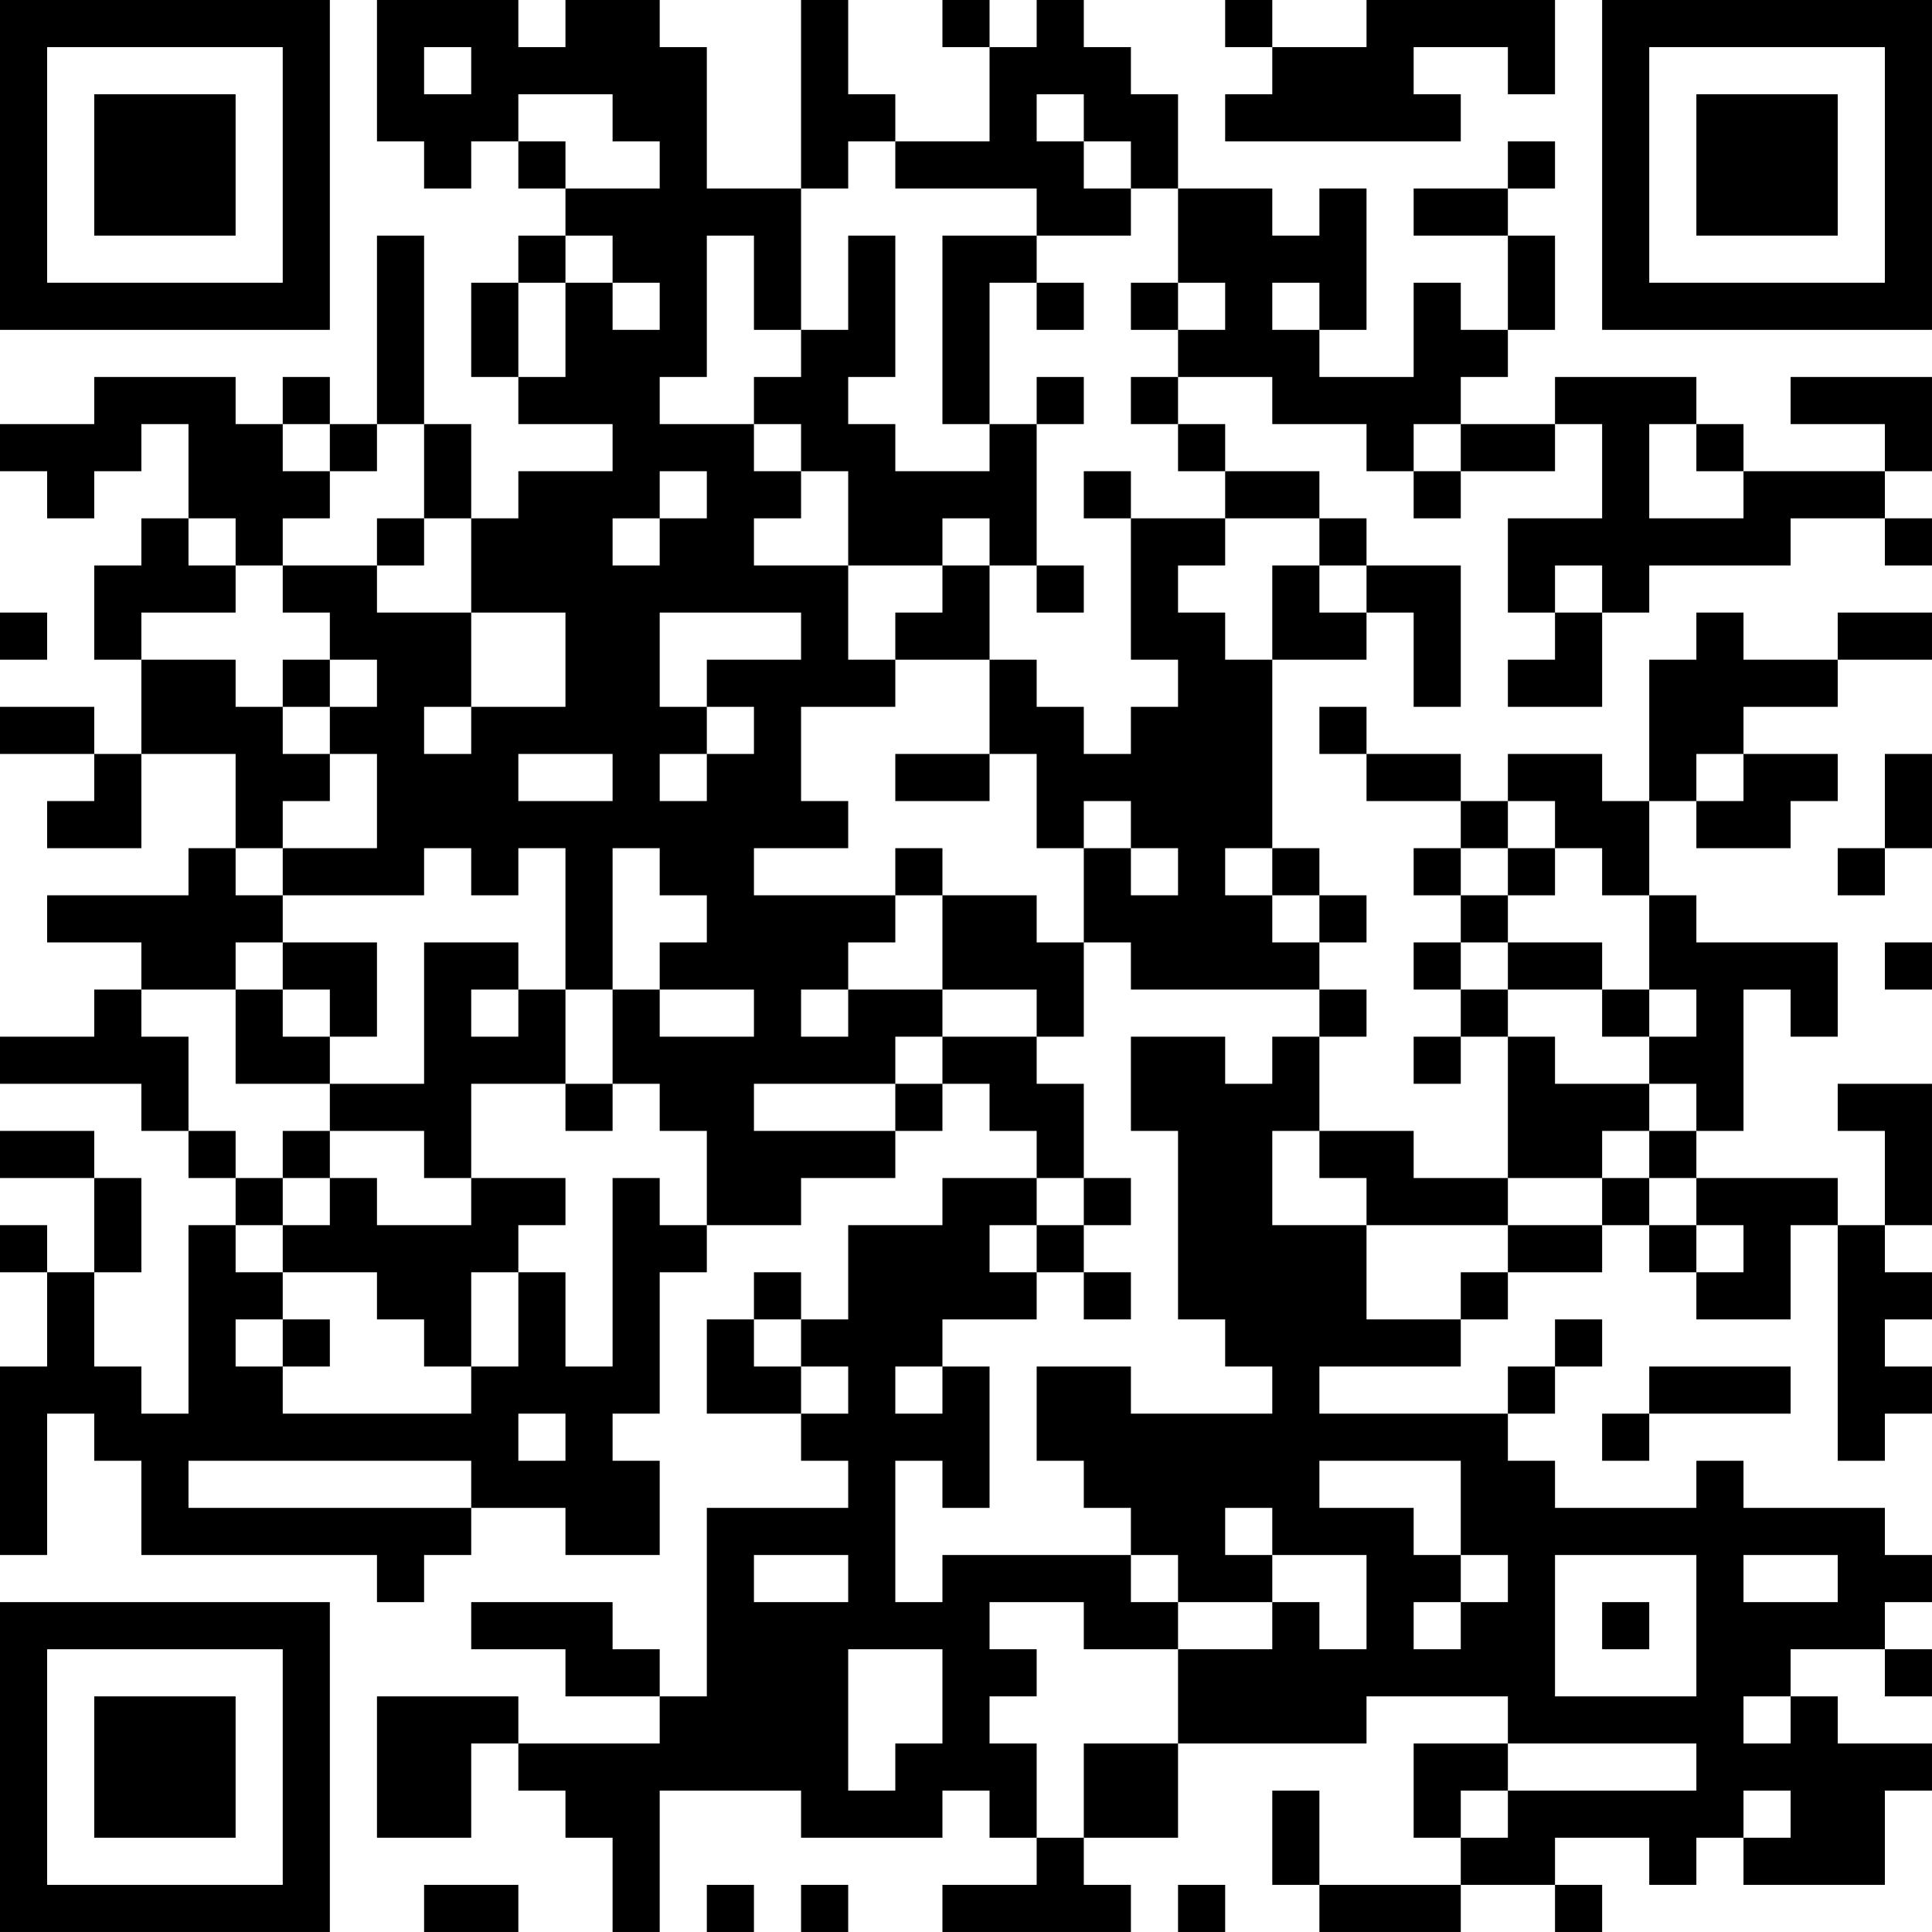 <?xml version="1.0" encoding="UTF-8"?>
<svg xmlns="http://www.w3.org/2000/svg" version="1.1" width="200" height="200" viewBox="0 0 200 200"><rect x="0" y="0" width="200" height="200" fill="#ffffff"/><g transform="scale(4.878)"><g transform="translate(0,0)"><path fill-rule="evenodd" d="M8 0L8 3L9 3L9 4L10 4L10 3L11 3L11 4L12 4L12 5L11 5L11 6L10 6L10 8L11 8L11 9L13 9L13 10L11 10L11 11L10 11L10 9L9 9L9 5L8 5L8 9L7 9L7 8L6 8L6 9L5 9L5 8L2 8L2 9L0 9L0 10L1 10L1 11L2 11L2 10L3 10L3 9L4 9L4 11L3 11L3 12L2 12L2 14L3 14L3 16L2 16L2 15L0 15L0 16L2 16L2 17L1 17L1 18L3 18L3 16L5 16L5 18L4 18L4 19L1 19L1 20L3 20L3 21L2 21L2 22L0 22L0 23L3 23L3 24L4 24L4 25L5 25L5 26L4 26L4 30L3 30L3 29L2 29L2 27L3 27L3 25L2 25L2 24L0 24L0 25L2 25L2 27L1 27L1 26L0 26L0 27L1 27L1 29L0 29L0 33L1 33L1 30L2 30L2 31L3 31L3 33L8 33L8 34L9 34L9 33L10 33L10 32L12 32L12 33L14 33L14 31L13 31L13 30L14 30L14 27L15 27L15 26L17 26L17 25L19 25L19 24L20 24L20 23L21 23L21 24L22 24L22 25L20 25L20 26L18 26L18 28L17 28L17 27L16 27L16 28L15 28L15 30L17 30L17 31L18 31L18 32L15 32L15 36L14 36L14 35L13 35L13 34L10 34L10 35L12 35L12 36L14 36L14 37L11 37L11 36L8 36L8 39L10 39L10 37L11 37L11 38L12 38L12 39L13 39L13 41L14 41L14 38L17 38L17 39L20 39L20 38L21 38L21 39L22 39L22 40L20 40L20 41L24 41L24 40L23 40L23 39L25 39L25 37L29 37L29 36L32 36L32 37L30 37L30 39L31 39L31 40L28 40L28 38L27 38L27 40L28 40L28 41L31 41L31 40L33 40L33 41L34 41L34 40L33 40L33 39L35 39L35 40L36 40L36 39L37 39L37 40L40 40L40 38L41 38L41 37L39 37L39 36L38 36L38 35L40 35L40 36L41 36L41 35L40 35L40 34L41 34L41 33L40 33L40 32L37 32L37 31L36 31L36 32L33 32L33 31L32 31L32 30L33 30L33 29L34 29L34 28L33 28L33 29L32 29L32 30L28 30L28 29L31 29L31 28L32 28L32 27L34 27L34 26L35 26L35 27L36 27L36 28L38 28L38 26L39 26L39 31L40 31L40 30L41 30L41 29L40 29L40 28L41 28L41 27L40 27L40 26L41 26L41 23L39 23L39 24L40 24L40 26L39 26L39 25L36 25L36 24L37 24L37 21L38 21L38 22L39 22L39 20L36 20L36 19L35 19L35 17L36 17L36 18L38 18L38 17L39 17L39 16L37 16L37 15L39 15L39 14L41 14L41 13L39 13L39 14L37 14L37 13L36 13L36 14L35 14L35 17L34 17L34 16L32 16L32 17L31 17L31 16L29 16L29 15L28 15L28 16L29 16L29 17L31 17L31 18L30 18L30 19L31 19L31 20L30 20L30 21L31 21L31 22L30 22L30 23L31 23L31 22L32 22L32 25L30 25L30 24L28 24L28 22L29 22L29 21L28 21L28 20L29 20L29 19L28 19L28 18L27 18L27 14L29 14L29 13L30 13L30 15L31 15L31 12L29 12L29 11L28 11L28 10L26 10L26 9L25 9L25 8L27 8L27 9L29 9L29 10L30 10L30 11L31 11L31 10L33 10L33 9L34 9L34 11L32 11L32 13L33 13L33 14L32 14L32 15L34 15L34 13L35 13L35 12L38 12L38 11L40 11L40 12L41 12L41 11L40 11L40 10L41 10L41 8L38 8L38 9L40 9L40 10L37 10L37 9L36 9L36 8L33 8L33 9L31 9L31 8L32 8L32 7L33 7L33 5L32 5L32 4L33 4L33 3L32 3L32 4L30 4L30 5L32 5L32 7L31 7L31 6L30 6L30 8L28 8L28 7L29 7L29 4L28 4L28 5L27 5L27 4L25 4L25 2L24 2L24 1L23 1L23 0L22 0L22 1L21 1L21 0L20 0L20 1L21 1L21 3L19 3L19 2L18 2L18 0L17 0L17 4L15 4L15 1L14 1L14 0L12 0L12 1L11 1L11 0ZM26 0L26 1L27 1L27 2L26 2L26 3L31 3L31 2L30 2L30 1L32 1L32 2L33 2L33 0L29 0L29 1L27 1L27 0ZM9 1L9 2L10 2L10 1ZM11 2L11 3L12 3L12 4L14 4L14 3L13 3L13 2ZM22 2L22 3L23 3L23 4L24 4L24 5L22 5L22 4L19 4L19 3L18 3L18 4L17 4L17 7L16 7L16 5L15 5L15 8L14 8L14 9L16 9L16 10L17 10L17 11L16 11L16 12L18 12L18 14L19 14L19 15L17 15L17 17L18 17L18 18L16 18L16 19L19 19L19 20L18 20L18 21L17 21L17 22L18 22L18 21L20 21L20 22L19 22L19 23L16 23L16 24L19 24L19 23L20 23L20 22L22 22L22 23L23 23L23 25L22 25L22 26L21 26L21 27L22 27L22 28L20 28L20 29L19 29L19 30L20 30L20 29L21 29L21 32L20 32L20 31L19 31L19 34L20 34L20 33L24 33L24 34L25 34L25 35L23 35L23 34L21 34L21 35L22 35L22 36L21 36L21 37L22 37L22 39L23 39L23 37L25 37L25 35L27 35L27 34L28 34L28 35L29 35L29 33L27 33L27 32L26 32L26 33L27 33L27 34L25 34L25 33L24 33L24 32L23 32L23 31L22 31L22 29L24 29L24 30L27 30L27 29L26 29L26 28L25 28L25 24L24 24L24 22L26 22L26 23L27 23L27 22L28 22L28 21L24 21L24 20L23 20L23 18L24 18L24 19L25 19L25 18L24 18L24 17L23 17L23 18L22 18L22 16L21 16L21 14L22 14L22 15L23 15L23 16L24 16L24 15L25 15L25 14L24 14L24 11L26 11L26 12L25 12L25 13L26 13L26 14L27 14L27 12L28 12L28 13L29 13L29 12L28 12L28 11L26 11L26 10L25 10L25 9L24 9L24 8L25 8L25 7L26 7L26 6L25 6L25 4L24 4L24 3L23 3L23 2ZM12 5L12 6L11 6L11 8L12 8L12 6L13 6L13 7L14 7L14 6L13 6L13 5ZM18 5L18 7L17 7L17 8L16 8L16 9L17 9L17 10L18 10L18 12L20 12L20 13L19 13L19 14L21 14L21 12L22 12L22 13L23 13L23 12L22 12L22 9L23 9L23 8L22 8L22 9L21 9L21 6L22 6L22 7L23 7L23 6L22 6L22 5L20 5L20 9L21 9L21 10L19 10L19 9L18 9L18 8L19 8L19 5ZM24 6L24 7L25 7L25 6ZM27 6L27 7L28 7L28 6ZM6 9L6 10L7 10L7 11L6 11L6 12L5 12L5 11L4 11L4 12L5 12L5 13L3 13L3 14L5 14L5 15L6 15L6 16L7 16L7 17L6 17L6 18L5 18L5 19L6 19L6 20L5 20L5 21L3 21L3 22L4 22L4 24L5 24L5 25L6 25L6 26L5 26L5 27L6 27L6 28L5 28L5 29L6 29L6 30L10 30L10 29L11 29L11 27L12 27L12 29L13 29L13 25L14 25L14 26L15 26L15 24L14 24L14 23L13 23L13 21L14 21L14 22L16 22L16 21L14 21L14 20L15 20L15 19L14 19L14 18L13 18L13 21L12 21L12 18L11 18L11 19L10 19L10 18L9 18L9 19L6 19L6 18L8 18L8 16L7 16L7 15L8 15L8 14L7 14L7 13L6 13L6 12L8 12L8 13L10 13L10 15L9 15L9 16L10 16L10 15L12 15L12 13L10 13L10 11L9 11L9 9L8 9L8 10L7 10L7 9ZM30 9L30 10L31 10L31 9ZM35 9L35 11L37 11L37 10L36 10L36 9ZM14 10L14 11L13 11L13 12L14 12L14 11L15 11L15 10ZM23 10L23 11L24 11L24 10ZM8 11L8 12L9 12L9 11ZM20 11L20 12L21 12L21 11ZM33 12L33 13L34 13L34 12ZM0 13L0 14L1 14L1 13ZM14 13L14 15L15 15L15 16L14 16L14 17L15 17L15 16L16 16L16 15L15 15L15 14L17 14L17 13ZM6 14L6 15L7 15L7 14ZM11 16L11 17L13 17L13 16ZM19 16L19 17L21 17L21 16ZM36 16L36 17L37 17L37 16ZM40 16L40 18L39 18L39 19L40 19L40 18L41 18L41 16ZM32 17L32 18L31 18L31 19L32 19L32 20L31 20L31 21L32 21L32 22L33 22L33 23L35 23L35 24L34 24L34 25L32 25L32 26L29 26L29 25L28 25L28 24L27 24L27 26L29 26L29 28L31 28L31 27L32 27L32 26L34 26L34 25L35 25L35 26L36 26L36 27L37 27L37 26L36 26L36 25L35 25L35 24L36 24L36 23L35 23L35 22L36 22L36 21L35 21L35 19L34 19L34 18L33 18L33 17ZM19 18L19 19L20 19L20 21L22 21L22 22L23 22L23 20L22 20L22 19L20 19L20 18ZM26 18L26 19L27 19L27 20L28 20L28 19L27 19L27 18ZM32 18L32 19L33 19L33 18ZM6 20L6 21L5 21L5 23L7 23L7 24L6 24L6 25L7 25L7 26L6 26L6 27L8 27L8 28L9 28L9 29L10 29L10 27L11 27L11 26L12 26L12 25L10 25L10 23L12 23L12 24L13 24L13 23L12 23L12 21L11 21L11 20L9 20L9 23L7 23L7 22L8 22L8 20ZM32 20L32 21L34 21L34 22L35 22L35 21L34 21L34 20ZM40 20L40 21L41 21L41 20ZM6 21L6 22L7 22L7 21ZM10 21L10 22L11 22L11 21ZM7 24L7 25L8 25L8 26L10 26L10 25L9 25L9 24ZM23 25L23 26L22 26L22 27L23 27L23 28L24 28L24 27L23 27L23 26L24 26L24 25ZM6 28L6 29L7 29L7 28ZM16 28L16 29L17 29L17 30L18 30L18 29L17 29L17 28ZM35 29L35 30L34 30L34 31L35 31L35 30L38 30L38 29ZM11 30L11 31L12 31L12 30ZM4 31L4 32L10 32L10 31ZM28 31L28 32L30 32L30 33L31 33L31 34L30 34L30 35L31 35L31 34L32 34L32 33L31 33L31 31ZM16 33L16 34L18 34L18 33ZM33 33L33 36L36 36L36 33ZM37 33L37 34L39 34L39 33ZM34 34L34 35L35 35L35 34ZM18 35L18 38L19 38L19 37L20 37L20 35ZM37 36L37 37L38 37L38 36ZM32 37L32 38L31 38L31 39L32 39L32 38L36 38L36 37ZM37 38L37 39L38 39L38 38ZM9 40L9 41L11 41L11 40ZM15 40L15 41L16 41L16 40ZM17 40L17 41L18 41L18 40ZM25 40L25 41L26 41L26 40ZM0 0L0 7L7 7L7 0ZM1 1L1 6L6 6L6 1ZM2 2L2 5L5 5L5 2ZM34 0L34 7L41 7L41 0ZM35 1L35 6L40 6L40 1ZM36 2L36 5L39 5L39 2ZM0 34L0 41L7 41L7 34ZM1 35L1 40L6 40L6 35ZM2 36L2 39L5 39L5 36Z" fill="#000000"/></g></g></svg>
